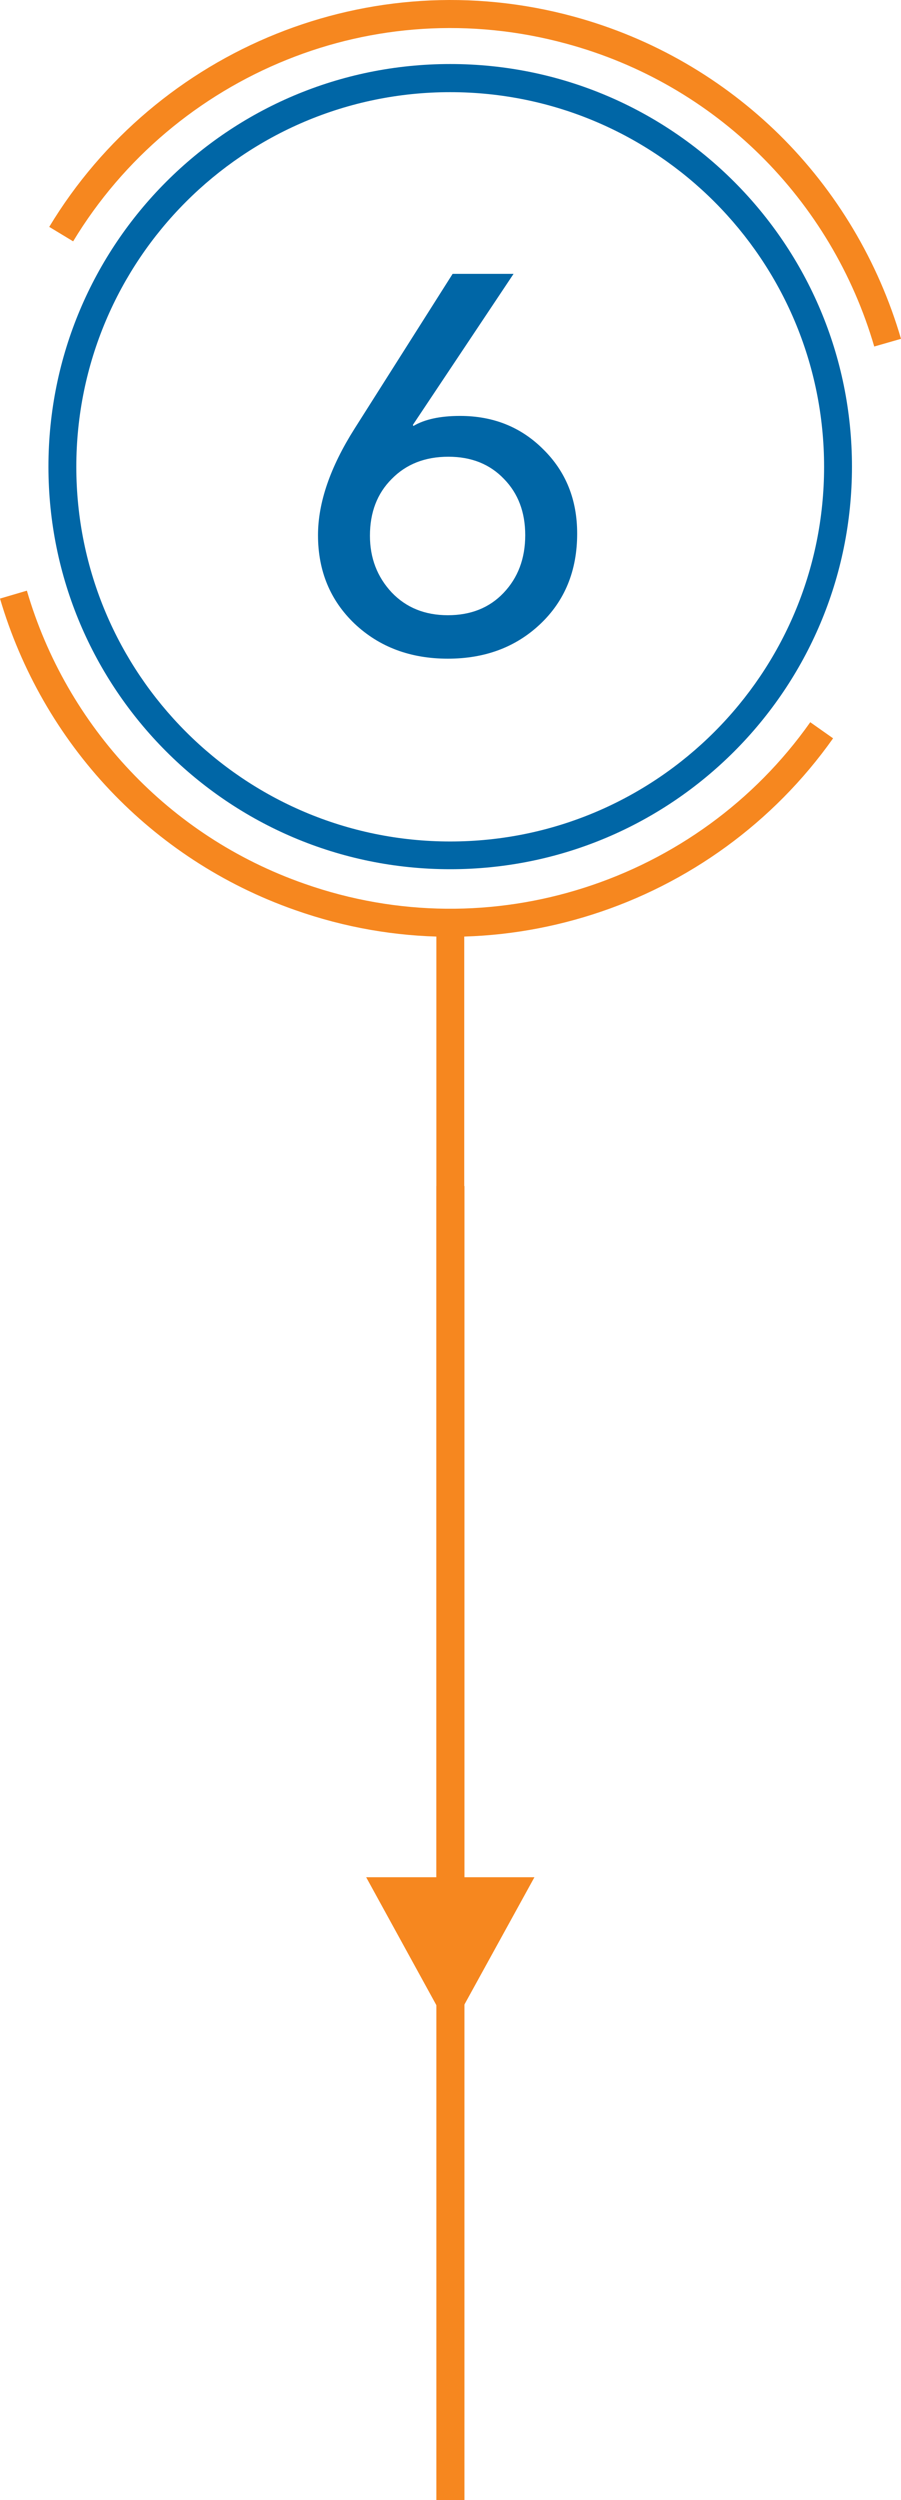<svg width="102" height="283" viewBox="0 0 102 283" fill="none" xmlns="http://www.w3.org/2000/svg">
<path d="M18.802 20.591C27.039 12.338 38.41 7.247 50.967 7.247C63.524 7.247 74.894 12.338 83.131 20.591C91.368 28.845 96.449 40.238 96.449 52.819C96.449 65.401 91.368 76.794 83.131 85.048C74.894 93.301 63.524 98.392 50.967 98.392C38.41 98.392 27.039 93.301 18.802 85.048C10.565 76.794 5.484 65.401 5.484 52.819C5.484 40.238 10.565 28.845 18.802 20.591ZM50.967 10.432C39.283 10.432 28.695 15.186 21.04 22.857C13.385 30.527 8.64 41.135 8.64 52.842C8.64 64.549 13.385 75.157 21.04 82.827C28.695 90.497 39.283 95.252 50.967 95.252C62.651 95.252 73.238 90.497 80.893 82.827C88.548 75.157 93.293 64.549 93.293 52.842C93.293 41.135 88.548 30.527 80.893 22.857C73.238 15.186 62.651 10.432 50.967 10.432Z" fill="#0066A6"/>
<path d="M94.301 83.59C87.541 93.144 77.894 100.074 67.038 103.528C56.428 106.914 44.699 107.004 33.396 103.012C25.159 100.119 18.086 95.387 12.467 89.466C6.625 83.298 2.373 75.83 0 67.756L3.044 66.859C5.26 74.462 9.289 81.504 14.773 87.29C20.055 92.875 26.703 97.316 34.448 100.029C45.08 103.775 56.137 103.685 66.098 100.5C76.305 97.248 85.392 90.744 91.727 81.751L94.301 83.568V83.59Z" fill="#F6871F"/>
<path d="M98.978 39.251C96.583 31.02 92.107 23.507 85.974 17.474C80.064 11.665 72.633 7.247 64.083 4.937C53.205 1.977 42.192 2.851 32.5 6.754C22.562 10.746 13.967 17.9 8.281 27.32L5.573 25.682C11.617 15.657 20.749 8.055 31.314 3.816C41.655 -0.333 53.361 -1.275 64.911 1.865C73.999 4.332 81.9 9.041 88.189 15.209C94.681 21.601 99.448 29.607 102 38.354L98.956 39.229L98.978 39.251Z" fill="#F6871F"/>
<path d="M52.579 134.254H49.4V403H52.579V134.254Z" fill="#F6871F"/>
<path d="M60.502 212.495L50.966 229.832L41.453 212.495H49.4V105H52.556V212.495H60.502Z" fill="#F6871F"/>
<path d="M58.14 31L46.74 48.1L46.8 48.22C48.08 47.46 49.84 47.08 52.08 47.08C55.84 47.08 58.98 48.34 61.5 50.86C64.06 53.38 65.34 56.56 65.34 60.4C65.34 64.6 63.94 68.02 61.14 70.66C58.38 73.26 54.9 74.56 50.7 74.56C46.46 74.56 42.94 73.24 40.14 70.6C37.38 67.96 36 64.62 36 60.58C36 56.9 37.38 52.88 40.14 48.52L51.24 31H58.14ZM41.88 60.64C41.88 63.16 42.7 65.3 44.34 67.06C45.98 68.78 48.1 69.64 50.7 69.64C53.3 69.64 55.4 68.8 57 67.12C58.64 65.4 59.46 63.22 59.46 60.58C59.46 57.98 58.66 55.86 57.06 54.22C55.46 52.54 53.36 51.7 50.76 51.7C48.12 51.7 45.98 52.54 44.34 54.22C42.7 55.86 41.88 58 41.88 60.64Z" fill="#0066A6"/>
</svg>
